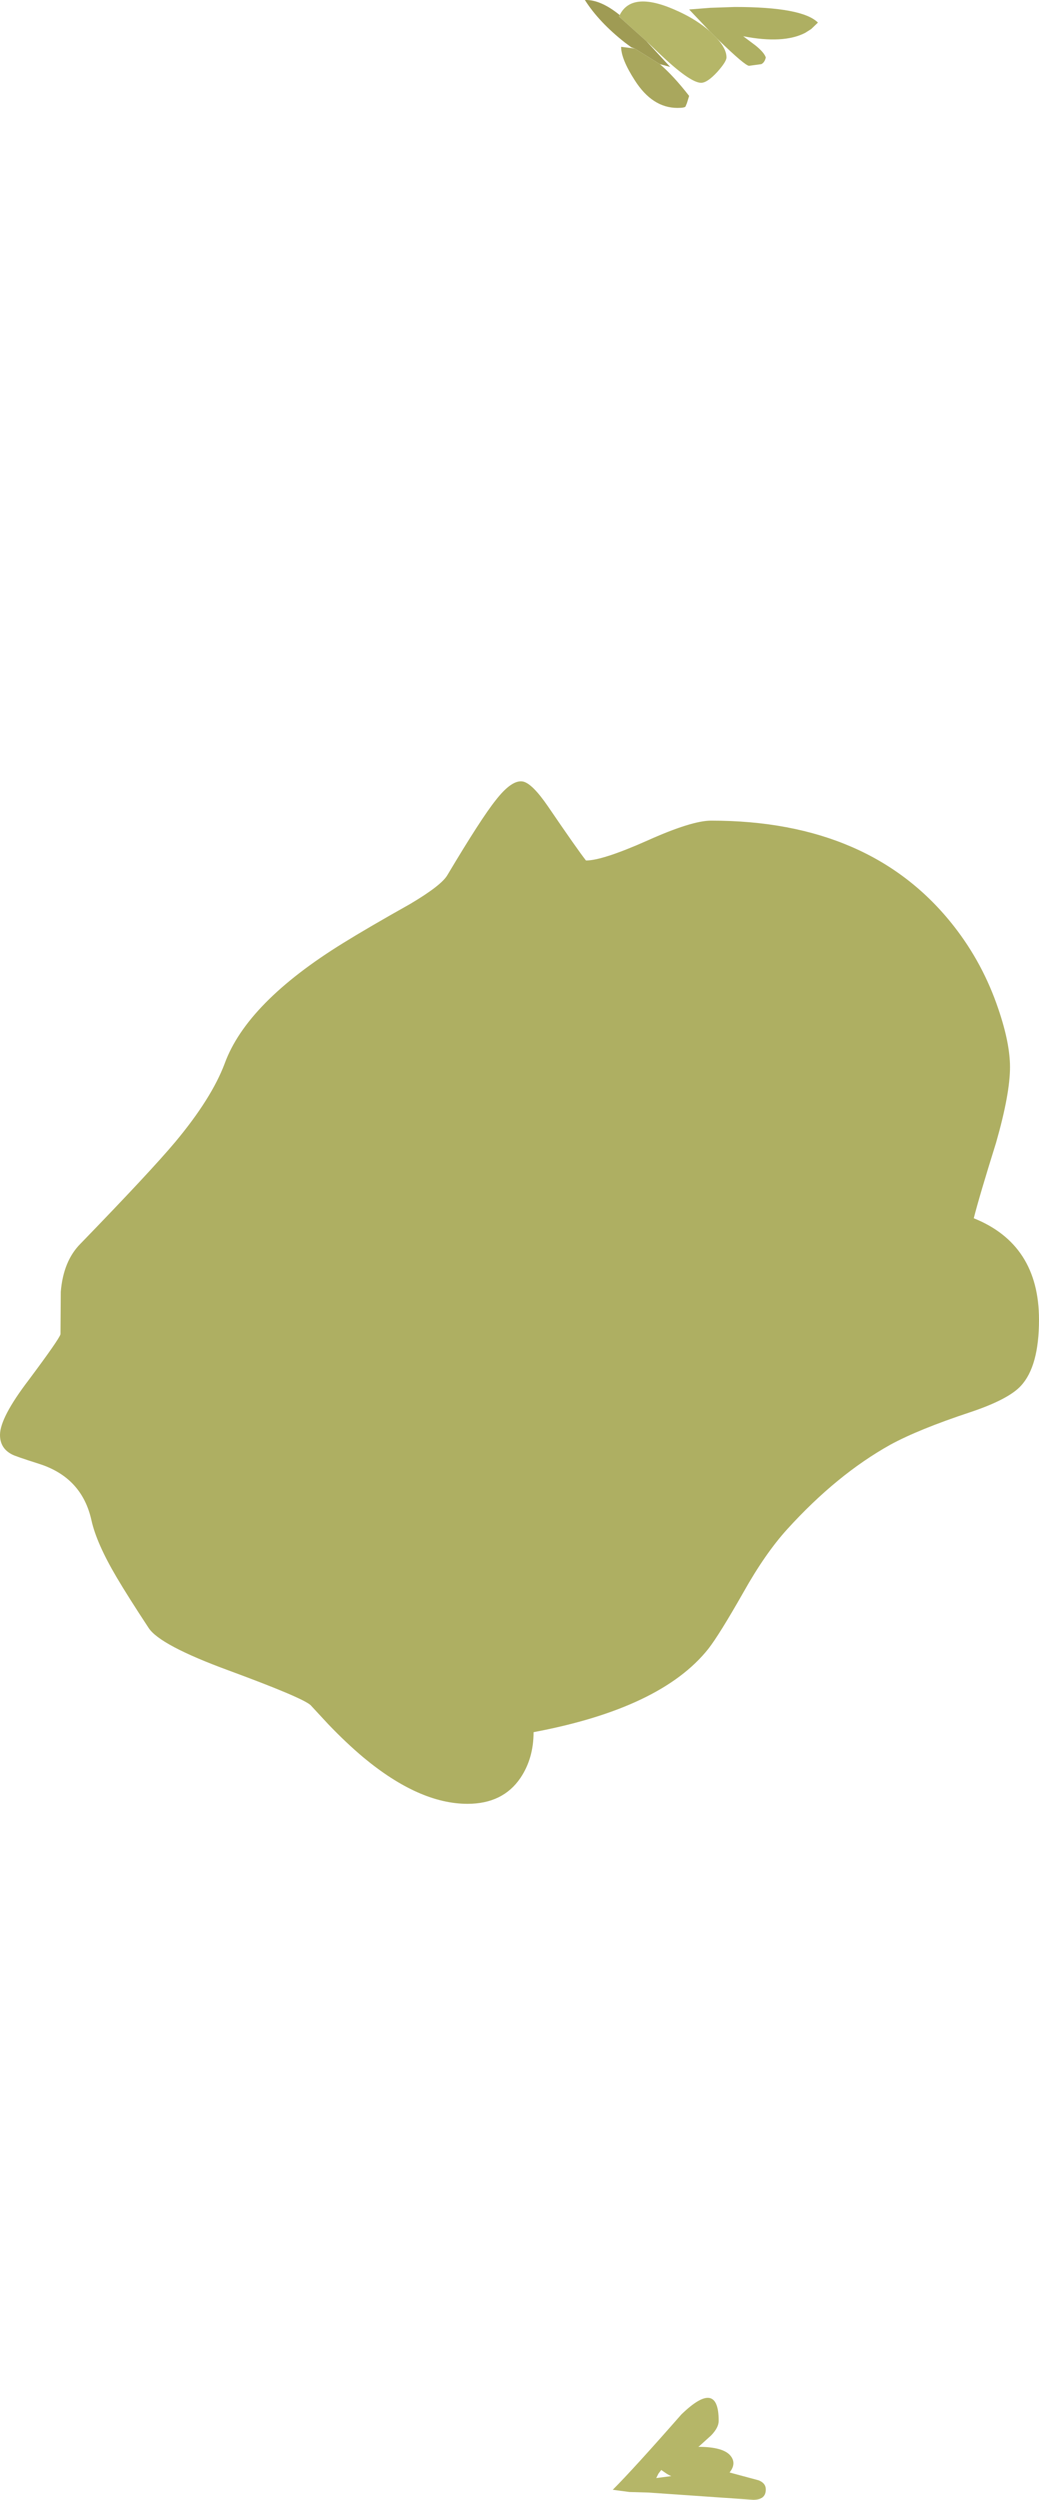 <?xml version="1.0" encoding="UTF-8" standalone="no"?>
<svg xmlns:ffdec="https://www.free-decompiler.com/flash" xmlns:xlink="http://www.w3.org/1999/xlink" ffdec:objectType="shape" height="448.25px" width="186.35px" xmlns="http://www.w3.org/2000/svg">
  <g transform="matrix(1.0, 0.0, 0.0, 1.0, -1277.9, 725.45)">
    <path d="M1406.45 -718.6 L1406.1 -718.95 1405.8 -719.25 1405.65 -719.4 1405.6 -719.45 1405.45 -719.6 1405.2 -719.85 1401.5 -723.75 1405.3 -724.05 1409.7 -724.2 Q1421.8 -724.2 1424.6 -721.4 L1423.4 -720.25 1423.25 -720.15 1422.3 -719.55 Q1418.4 -717.55 1411.2 -718.95 L1413.4 -717.3 Q1414.95 -716.05 1415.25 -715.15 1415.05 -714.25 1414.45 -713.95 L1412.25 -713.65 Q1411.55 -713.65 1406.75 -718.3 L1406.45 -718.6 M1456.95 -544.55 Q1459.05 -538.4 1459.05 -534.1 1459.05 -529.3 1456.55 -520.55 1453.55 -510.95 1452.55 -507.0 1464.25 -502.3 1464.25 -488.8 1464.25 -480.45 1461.0 -476.95 1458.75 -474.5 1451.85 -472.2 1442.65 -469.15 1437.6 -466.4 1428.0 -461.05 1419.1 -451.25 1415.15 -446.9 1411.25 -439.95 1406.9 -432.3 1404.95 -429.8 1396.5 -419.15 1373.6 -414.85 1373.6 -410.15 1371.25 -406.65 1368.1 -402.0 1361.75 -402.0 1353.1 -402.0 1343.1 -410.3 1340.0 -412.9 1336.75 -416.3 L1333.6 -419.7 Q1332.1 -421.05 1318.95 -425.9 1306.55 -430.45 1304.55 -433.55 1300.8 -439.25 1298.8 -442.65 1295.2 -448.75 1294.3 -452.85 1292.6 -460.5 1284.95 -462.95 1280.55 -464.35 1280.05 -464.65 1277.9 -465.75 1277.9 -468.15 1277.9 -471.25 1283.05 -478.0 1288.5 -485.3 1288.75 -486.2 L1288.8 -493.8 Q1289.25 -499.35 1292.35 -502.45 1304.95 -515.45 1309.35 -520.7 1315.85 -528.5 1318.2 -534.75 1322.2 -545.7 1339.45 -556.35 1343.8 -559.05 1351.45 -563.35 1357.1 -566.7 1358.15 -568.55 1364.2 -578.7 1366.8 -581.95 1369.75 -585.75 1371.75 -585.3 1373.4 -584.9 1376.15 -580.9 1381.5 -573.05 1383.0 -571.15 1385.95 -571.15 1393.95 -574.7 1401.95 -578.3 1405.45 -578.3 1434.2 -578.3 1449.0 -559.35 1454.2 -552.7 1456.95 -544.55" fill="#aeaf62" fill-rule="evenodd" stroke="none"/>
    <path d="M1405.2 -719.85 L1405.45 -719.6 1405.6 -719.45 1405.65 -719.4 1405.8 -719.25 1406.1 -718.95 1406.45 -718.6 Q1408.2 -716.7 1408.2 -715.15 1408.2 -714.4 1406.55 -712.55 1404.75 -710.6 1403.65 -710.6 1401.65 -710.6 1396.0 -716.0 L1393.8 -718.1 1388.9 -722.5 1389.05 -722.75 Q1391.3 -727.3 1399.7 -723.35 1402.85 -721.9 1405.2 -719.85 M1403.15 -286.7 Q1407.75 -286.7 1409.0 -285.0 1410.0 -283.65 1408.75 -282.1 L1413.95 -280.7 Q1415.25 -280.2 1415.25 -279.05 1415.25 -277.2 1413.0 -277.2 L1394.25 -278.5 1390.8 -278.6 1387.8 -279.0 Q1391.5 -282.7 1400.1 -292.5 1406.8 -299.0 1406.8 -291.35 1406.8 -290.15 1405.45 -288.75 L1403.35 -286.85 1403.15 -286.7 M1396.0 -281.9 L1395.6 -281.1 1398.3 -281.45 Q1397.7 -281.7 1397.15 -282.1 L1396.5 -282.55 1396.0 -281.9" fill="#b5b668" fill-rule="evenodd" stroke="none"/>
    <path d="M1389.05 -722.75 L1388.9 -722.5 1393.8 -718.1 1398.1 -713.45 1396.25 -713.95 1391.75 -716.75 1391.15 -716.95 1390.0 -717.8 Q1385.3 -721.5 1382.8 -725.45 1385.6 -725.55 1389.05 -722.75" fill="#9f9b54" fill-rule="evenodd" stroke="none"/>
    <path d="M1391.75 -716.75 L1396.25 -713.95 Q1398.7 -711.85 1401.5 -708.25 L1401.1 -706.95 1400.85 -706.35 Q1400.7 -706.1 1399.4 -706.1 1394.9 -706.1 1391.75 -711.05 1389.3 -714.85 1389.3 -717.05 L1391.75 -716.75" fill="#a9a75d" fill-rule="evenodd" stroke="none"/>
  </g>
</svg>
